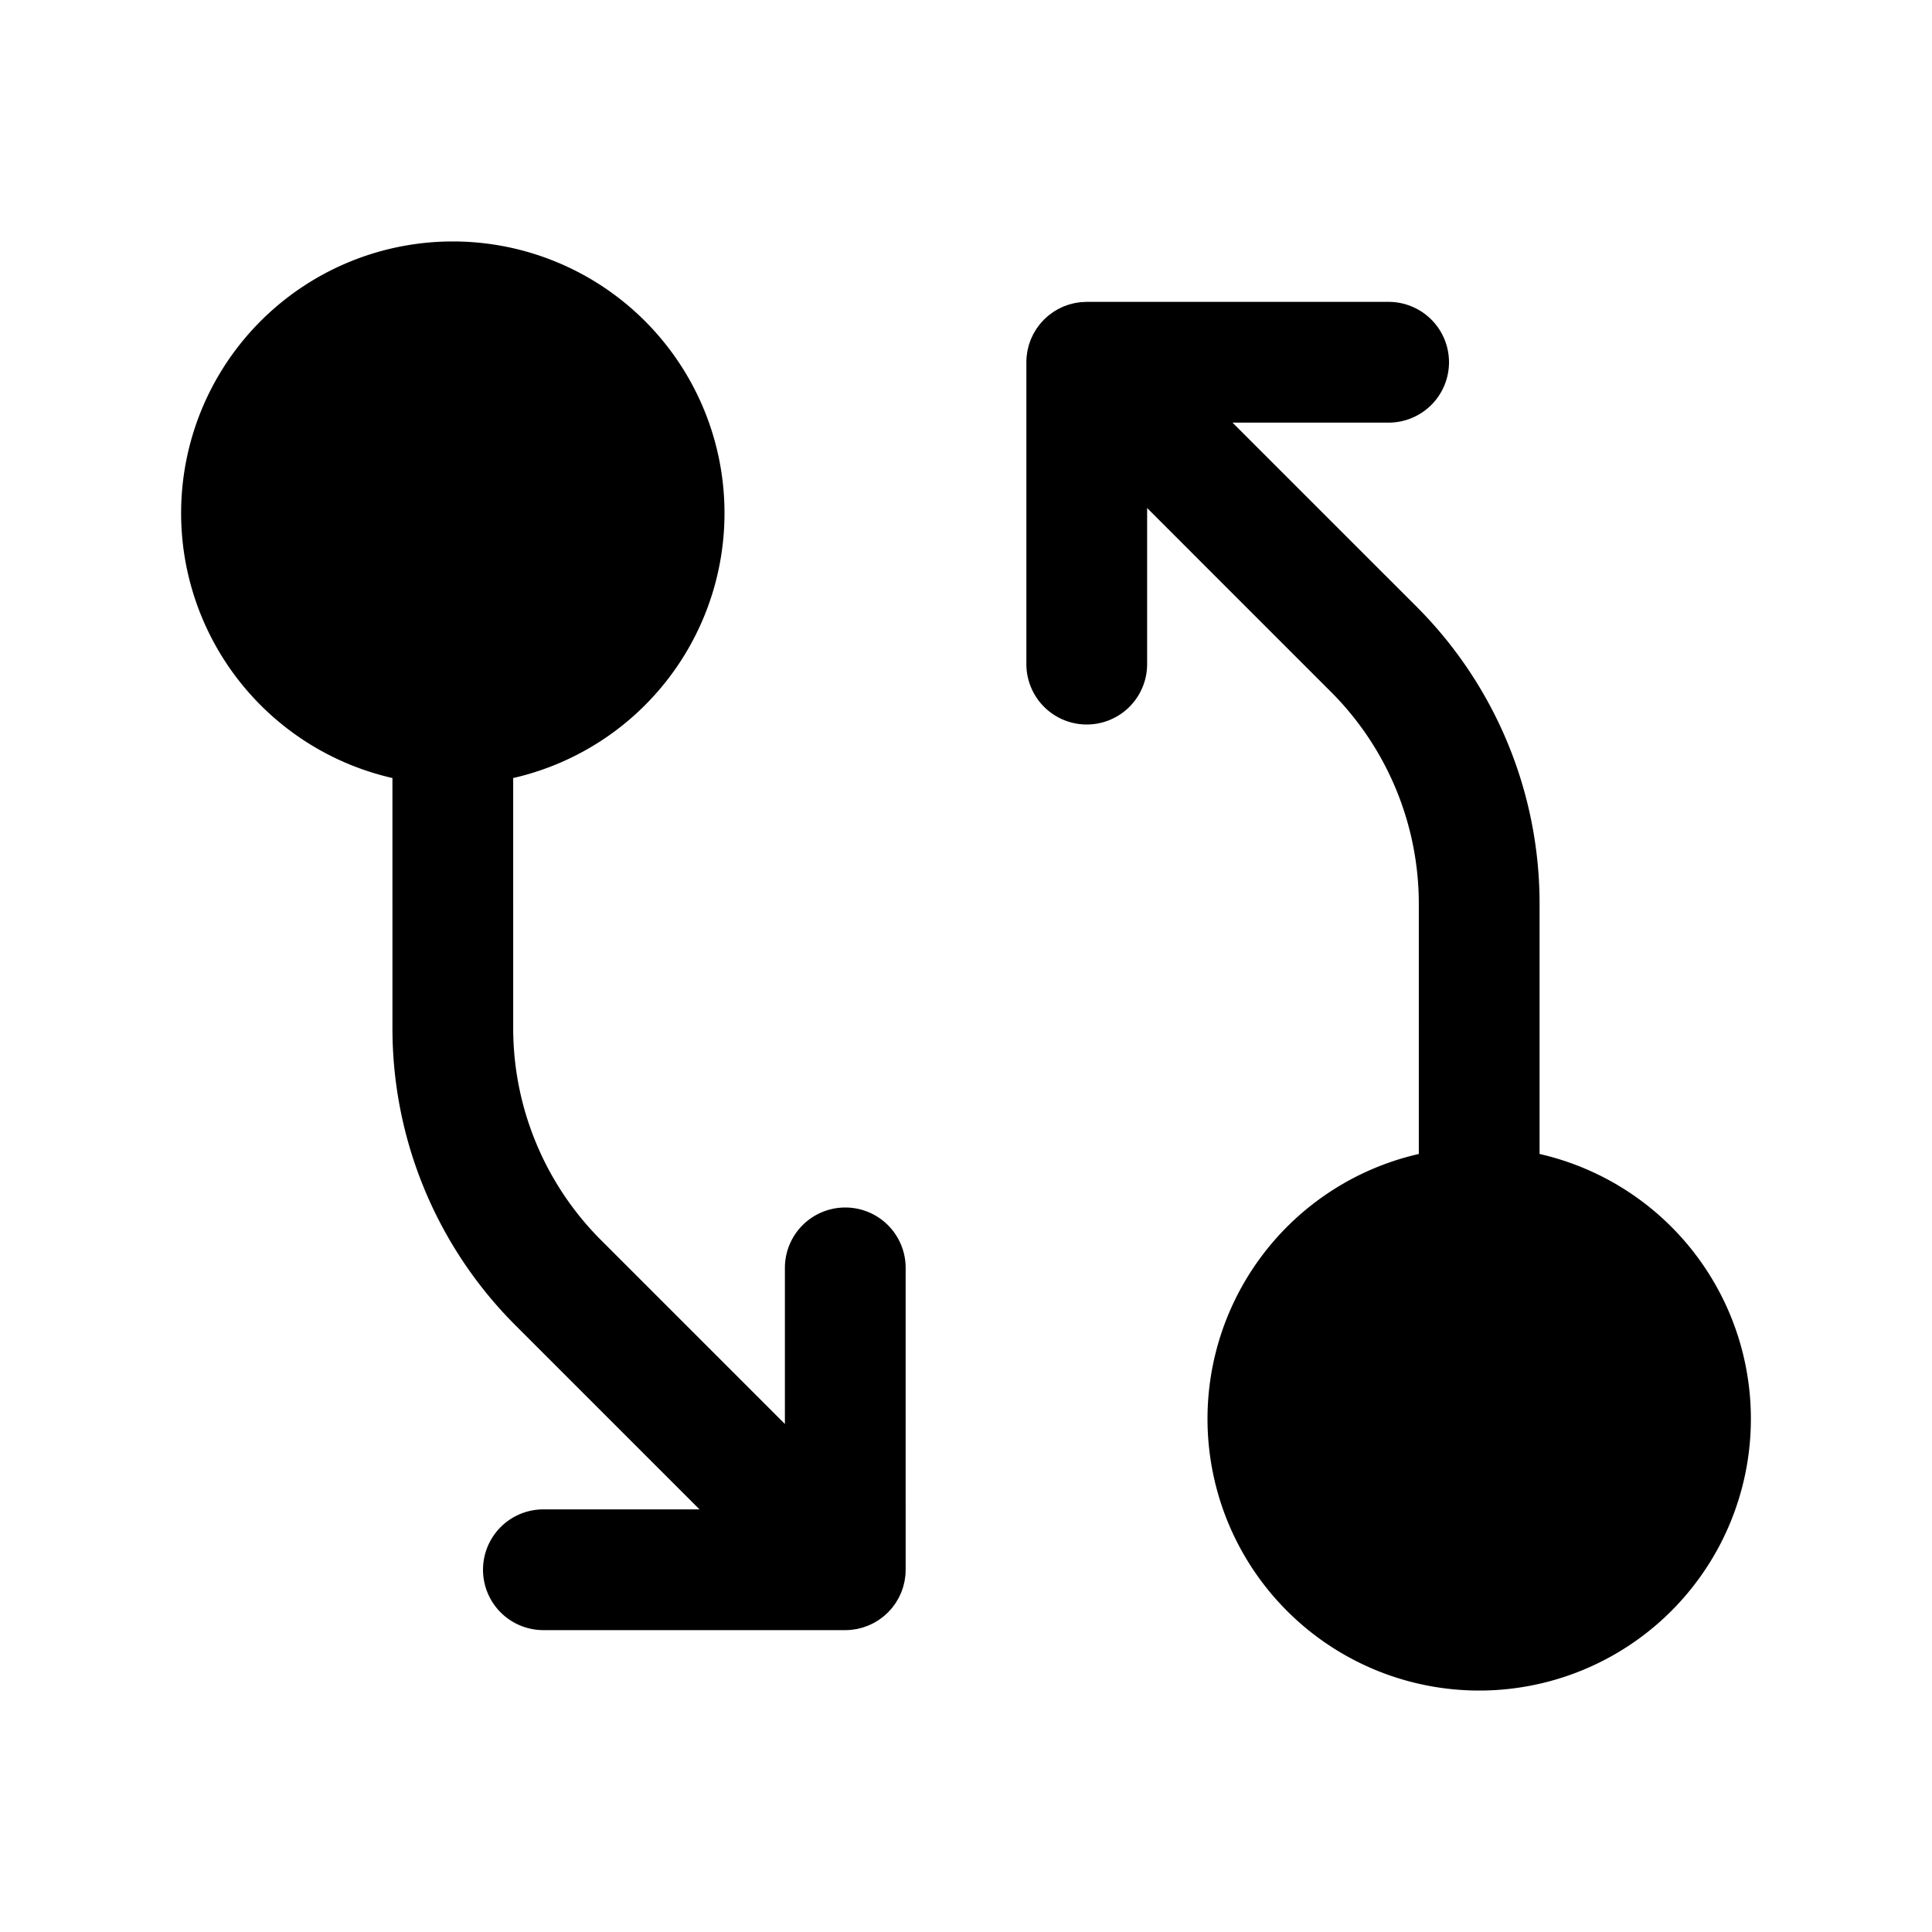 <svg id="Layer_1" data-name="Layer 1" xmlns="http://www.w3.org/2000/svg" viewBox="0 0 256 256">
  <path d="M204.002,152.907l-.001-33.026a55.633,55.633,0,0,0-16.401-39.596L163.314,56h20.686a8,8,0,0,0,0-16h-40c-.149,0-.294.014-.441.022-.111.006-.223.006-.334.017-.172.016-.34.046-.509.073-.088.014-.177.023-.265.041-.168.033-.331.077-.495.121-.088.023-.178.042-.266.068-.153.046-.301.102-.45.157-.097.036-.196.067-.292.107-.134.055-.263.12-.394.182-.107.051-.215.098-.319.154-.121.064-.235.137-.351.207-.108.065-.218.126-.324.196-.118.079-.229.167-.342.252-.097.072-.196.14-.29.217-.15.123-.291.256-.431.389-.05.048-.104.089-.154.139-.06.059-.11.124-.167.185-.122.13-.245.258-.358.396-.094.115-.178.236-.265.355-.067.091-.138.179-.201.273-.087.13-.164.265-.243.399-.053.091-.111.179-.161.271-.071.133-.132.269-.195.405-.047.102-.099.201-.142.305-.054.13-.098.263-.145.396-.041.115-.085.227-.12.344-.04.132-.07.266-.103.4-.03.12-.063.238-.088.36-.031.154-.05.31-.071.466-.014.103-.034.205-.044.309q-.04.398-.04.797V88a8,8,0,0,0,16,0V67.315l24.284,24.285a39.731,39.731,0,0,1,11.716,28.281l.001,33.026a36,36,0,1,0,16-0Z"/>
  <path d="M118.441,212.734c.07-.096.145-.188.211-.287.085-.127.159-.258.236-.388.056-.094.115-.186.167-.283.069-.129.128-.262.19-.394.049-.105.102-.209.147-.317.052-.126.095-.256.141-.384.042-.118.087-.234.124-.355.039-.129.068-.26.101-.39.031-.123.065-.244.09-.369.03-.151.048-.304.069-.457.015-.106.035-.21.046-.317q.04-.398.04-.797V168a8,8,0,0,0-16,0v20.686L79.717,164.4a39.736,39.736,0,0,1-11.716-28.281l-.001-33.026a36,36,0,1,0-16,0l.001,33.027a55.637,55.637,0,0,0,16.401,39.595L92.688,200H72.002a8,8,0,1,0,0,16h40c.264,0,.527-.014.79-.04.118-.012.232-.034.349-.05.142-.02.284-.037.425-.065.133-.026.261-.063.392-.096.123-.031.247-.058.368-.095.126-.038.249-.086.372-.13.123-.044.247-.085.368-.135.113-.047.222-.102.332-.154.127-.06.254-.116.378-.182.102-.055.199-.117.298-.176.125-.074.251-.145.374-.227.104-.069.201-.147.301-.221.11-.081.222-.158.328-.246.144-.118.279-.246.414-.374.055-.052.115-.099.169-.153.057-.056.104-.118.159-.176.125-.133.251-.265.367-.406C118.277,212.964,118.357,212.848,118.441,212.734Z"/>
</svg>
